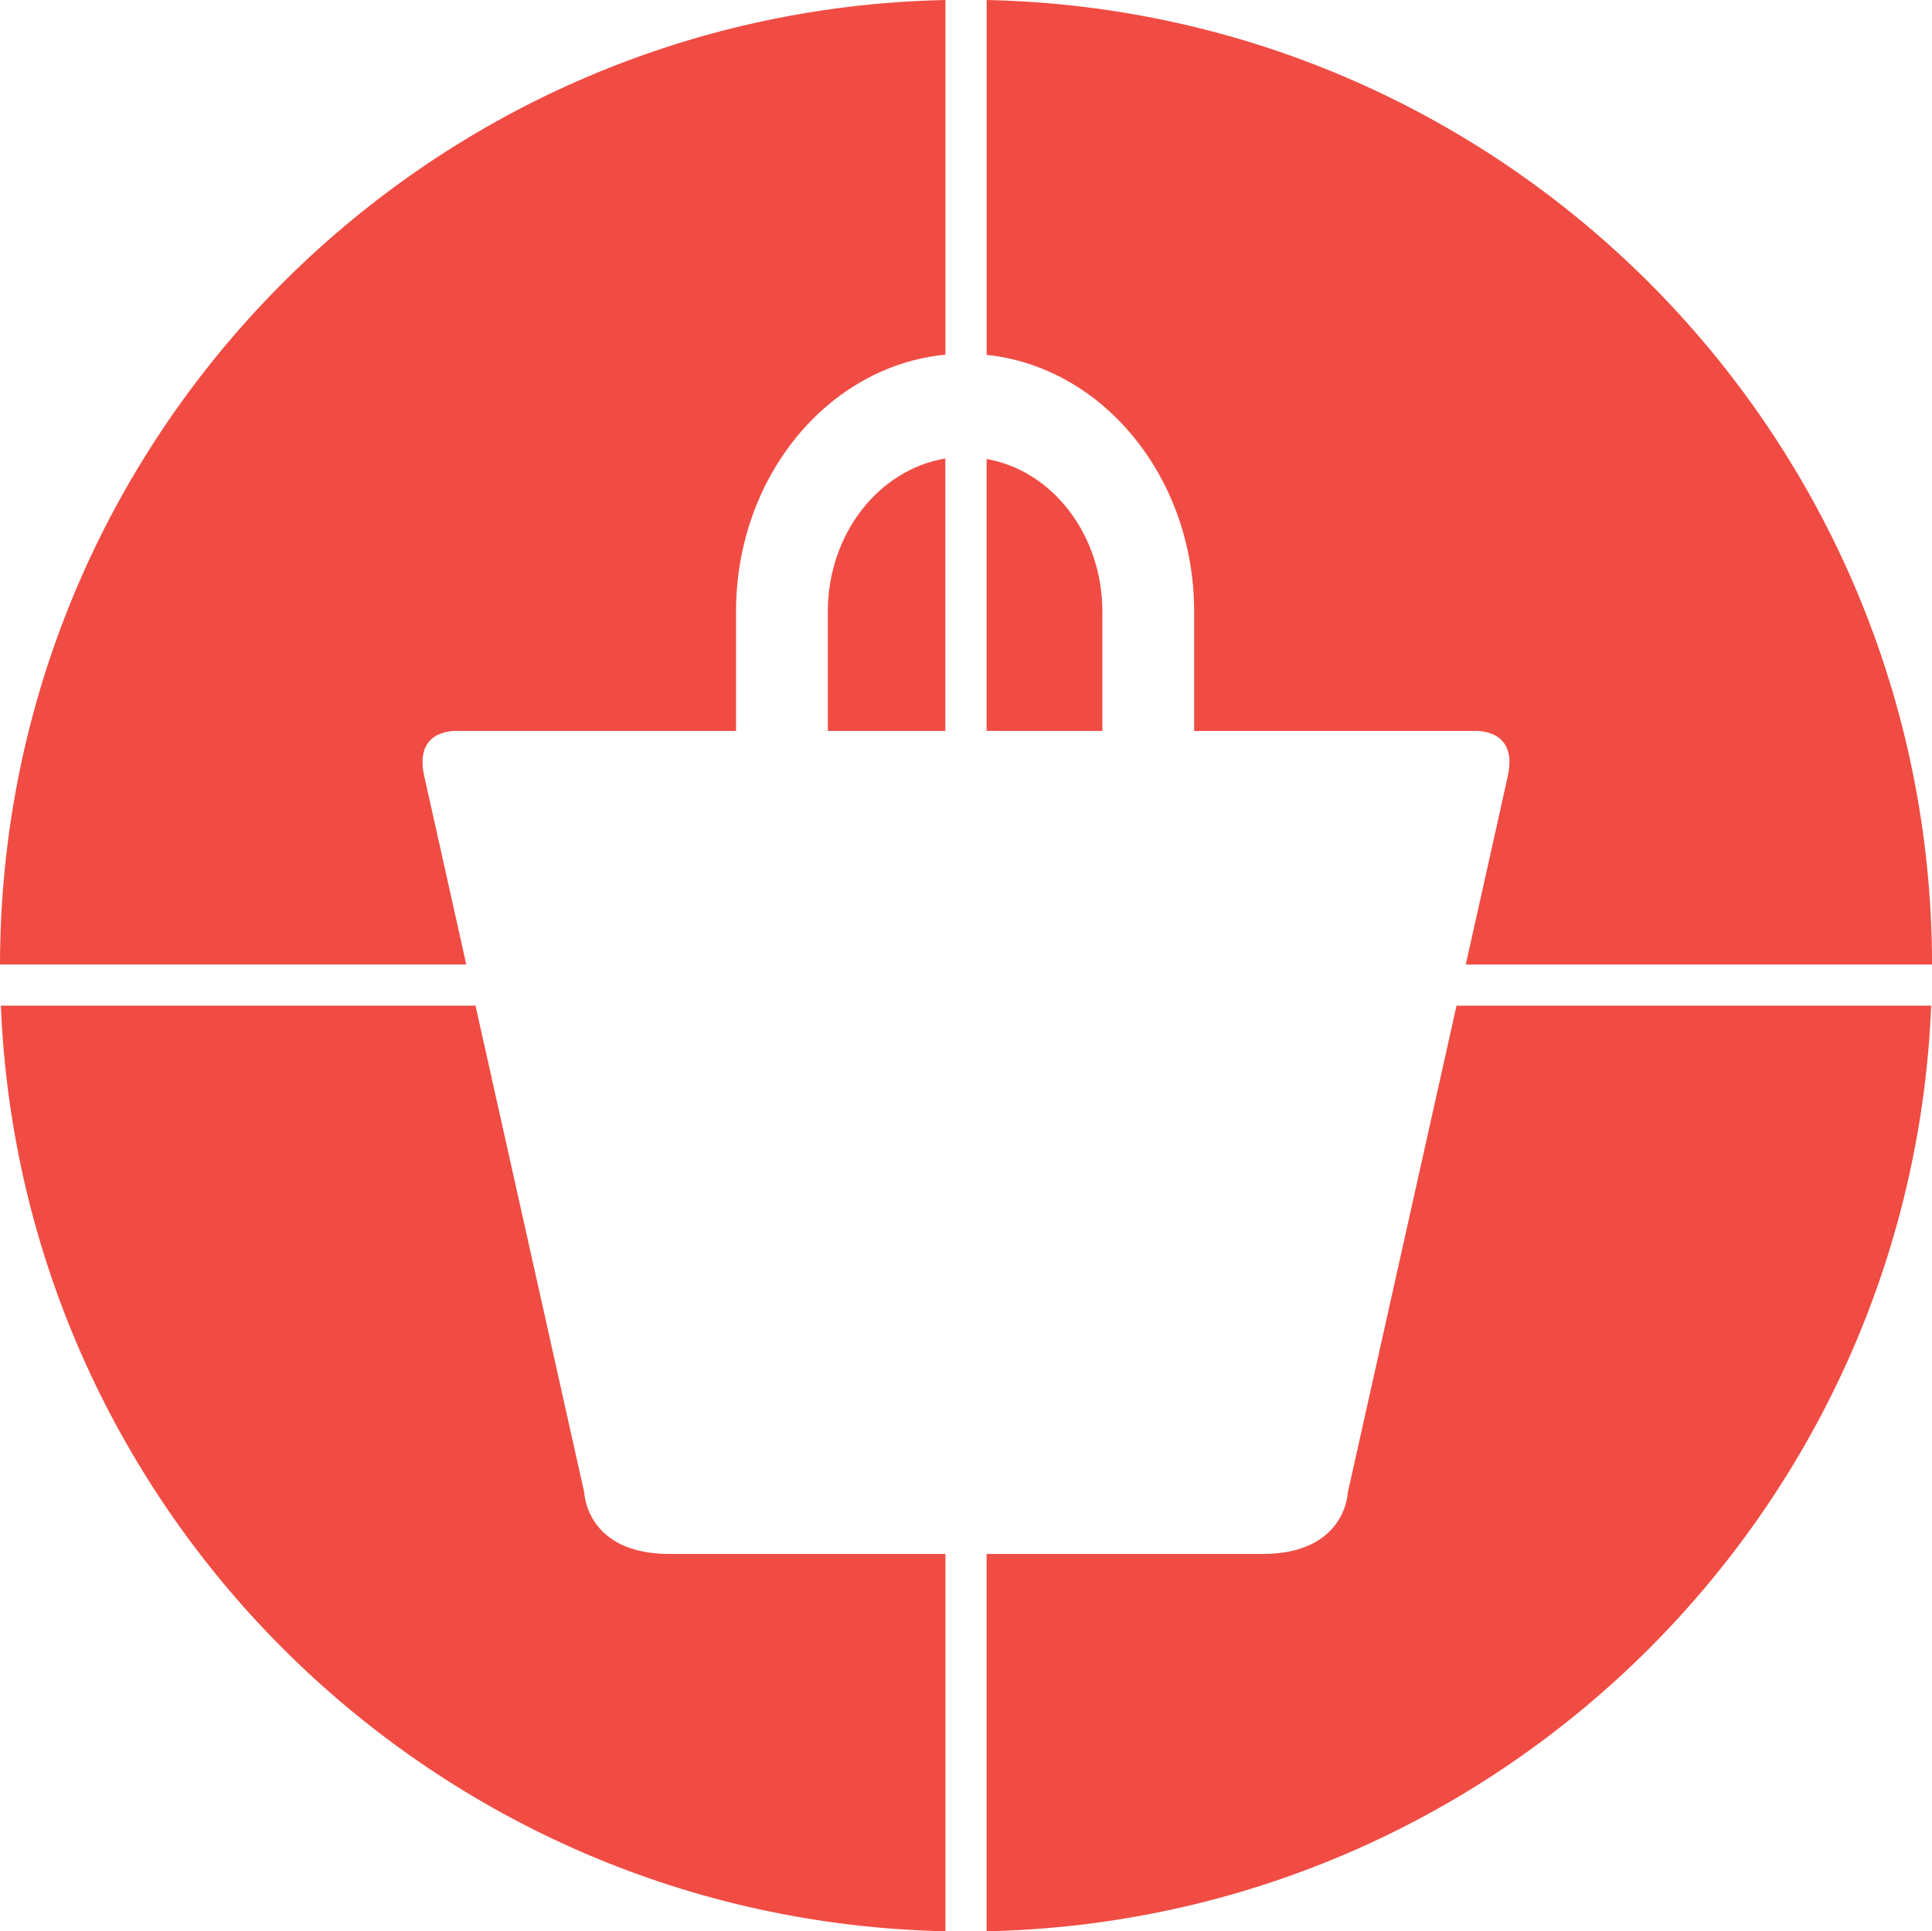 <svg id="Layer_1" data-name="Layer 1" xmlns="http://www.w3.org/2000/svg" viewBox="0 0 382.89 382.8"><defs><style>.cls-1{fill:#F04C43;}</style></defs><title>logo-mini</title><path class="cls-1" d="M343.76,355.18s-.36,12.17-16.93,12.17H272.18v74.78c101.2-2.12,183.09-82.76,187.2-183.46H365.31Z" transform="translate(-76.65 -59.34)"/><path class="cls-1" d="M313.31,180.4h0v23.83h55.31s9-.81,6.85,8.93c-.68,3-4,18.11-8.33,37.36h92.41c-.12-104.27-83.59-189-187.36-191.18v70.34C295.2,132.09,313.23,153.86,313.31,180.4Z" transform="translate(-76.65 -59.34)"/><path class="cls-1" d="M160.72,213.15c-2.16-9.74,6.85-8.93,6.85-8.93h54.95V180.4h0c.08-26.68,18.3-48.53,41.5-50.76V59.34C160.24,61.51,76.77,146.24,76.65,250.51h92.41C164.76,231.26,161.4,216.2,160.72,213.15Z" transform="translate(-76.65 -59.34)"/><path class="cls-1" d="M209.37,367.35c-16.57,0-16.93-12.17-16.93-12.17l-21.55-96.51H76.82c4.11,100.7,86,181.34,187.2,183.46V367.35Z" transform="translate(-76.65 -59.34)"/><path class="cls-1" d="M240.71,180.58v23.64H264v-54C250.84,152.39,240.71,165.15,240.71,180.58Z" transform="translate(-76.65 -59.34)"/><path class="cls-1" d="M295.12,204.22V180.58c0-15.29-9.94-28-22.94-30.26v53.89Z" transform="translate(-76.65 -59.34)"/></svg>